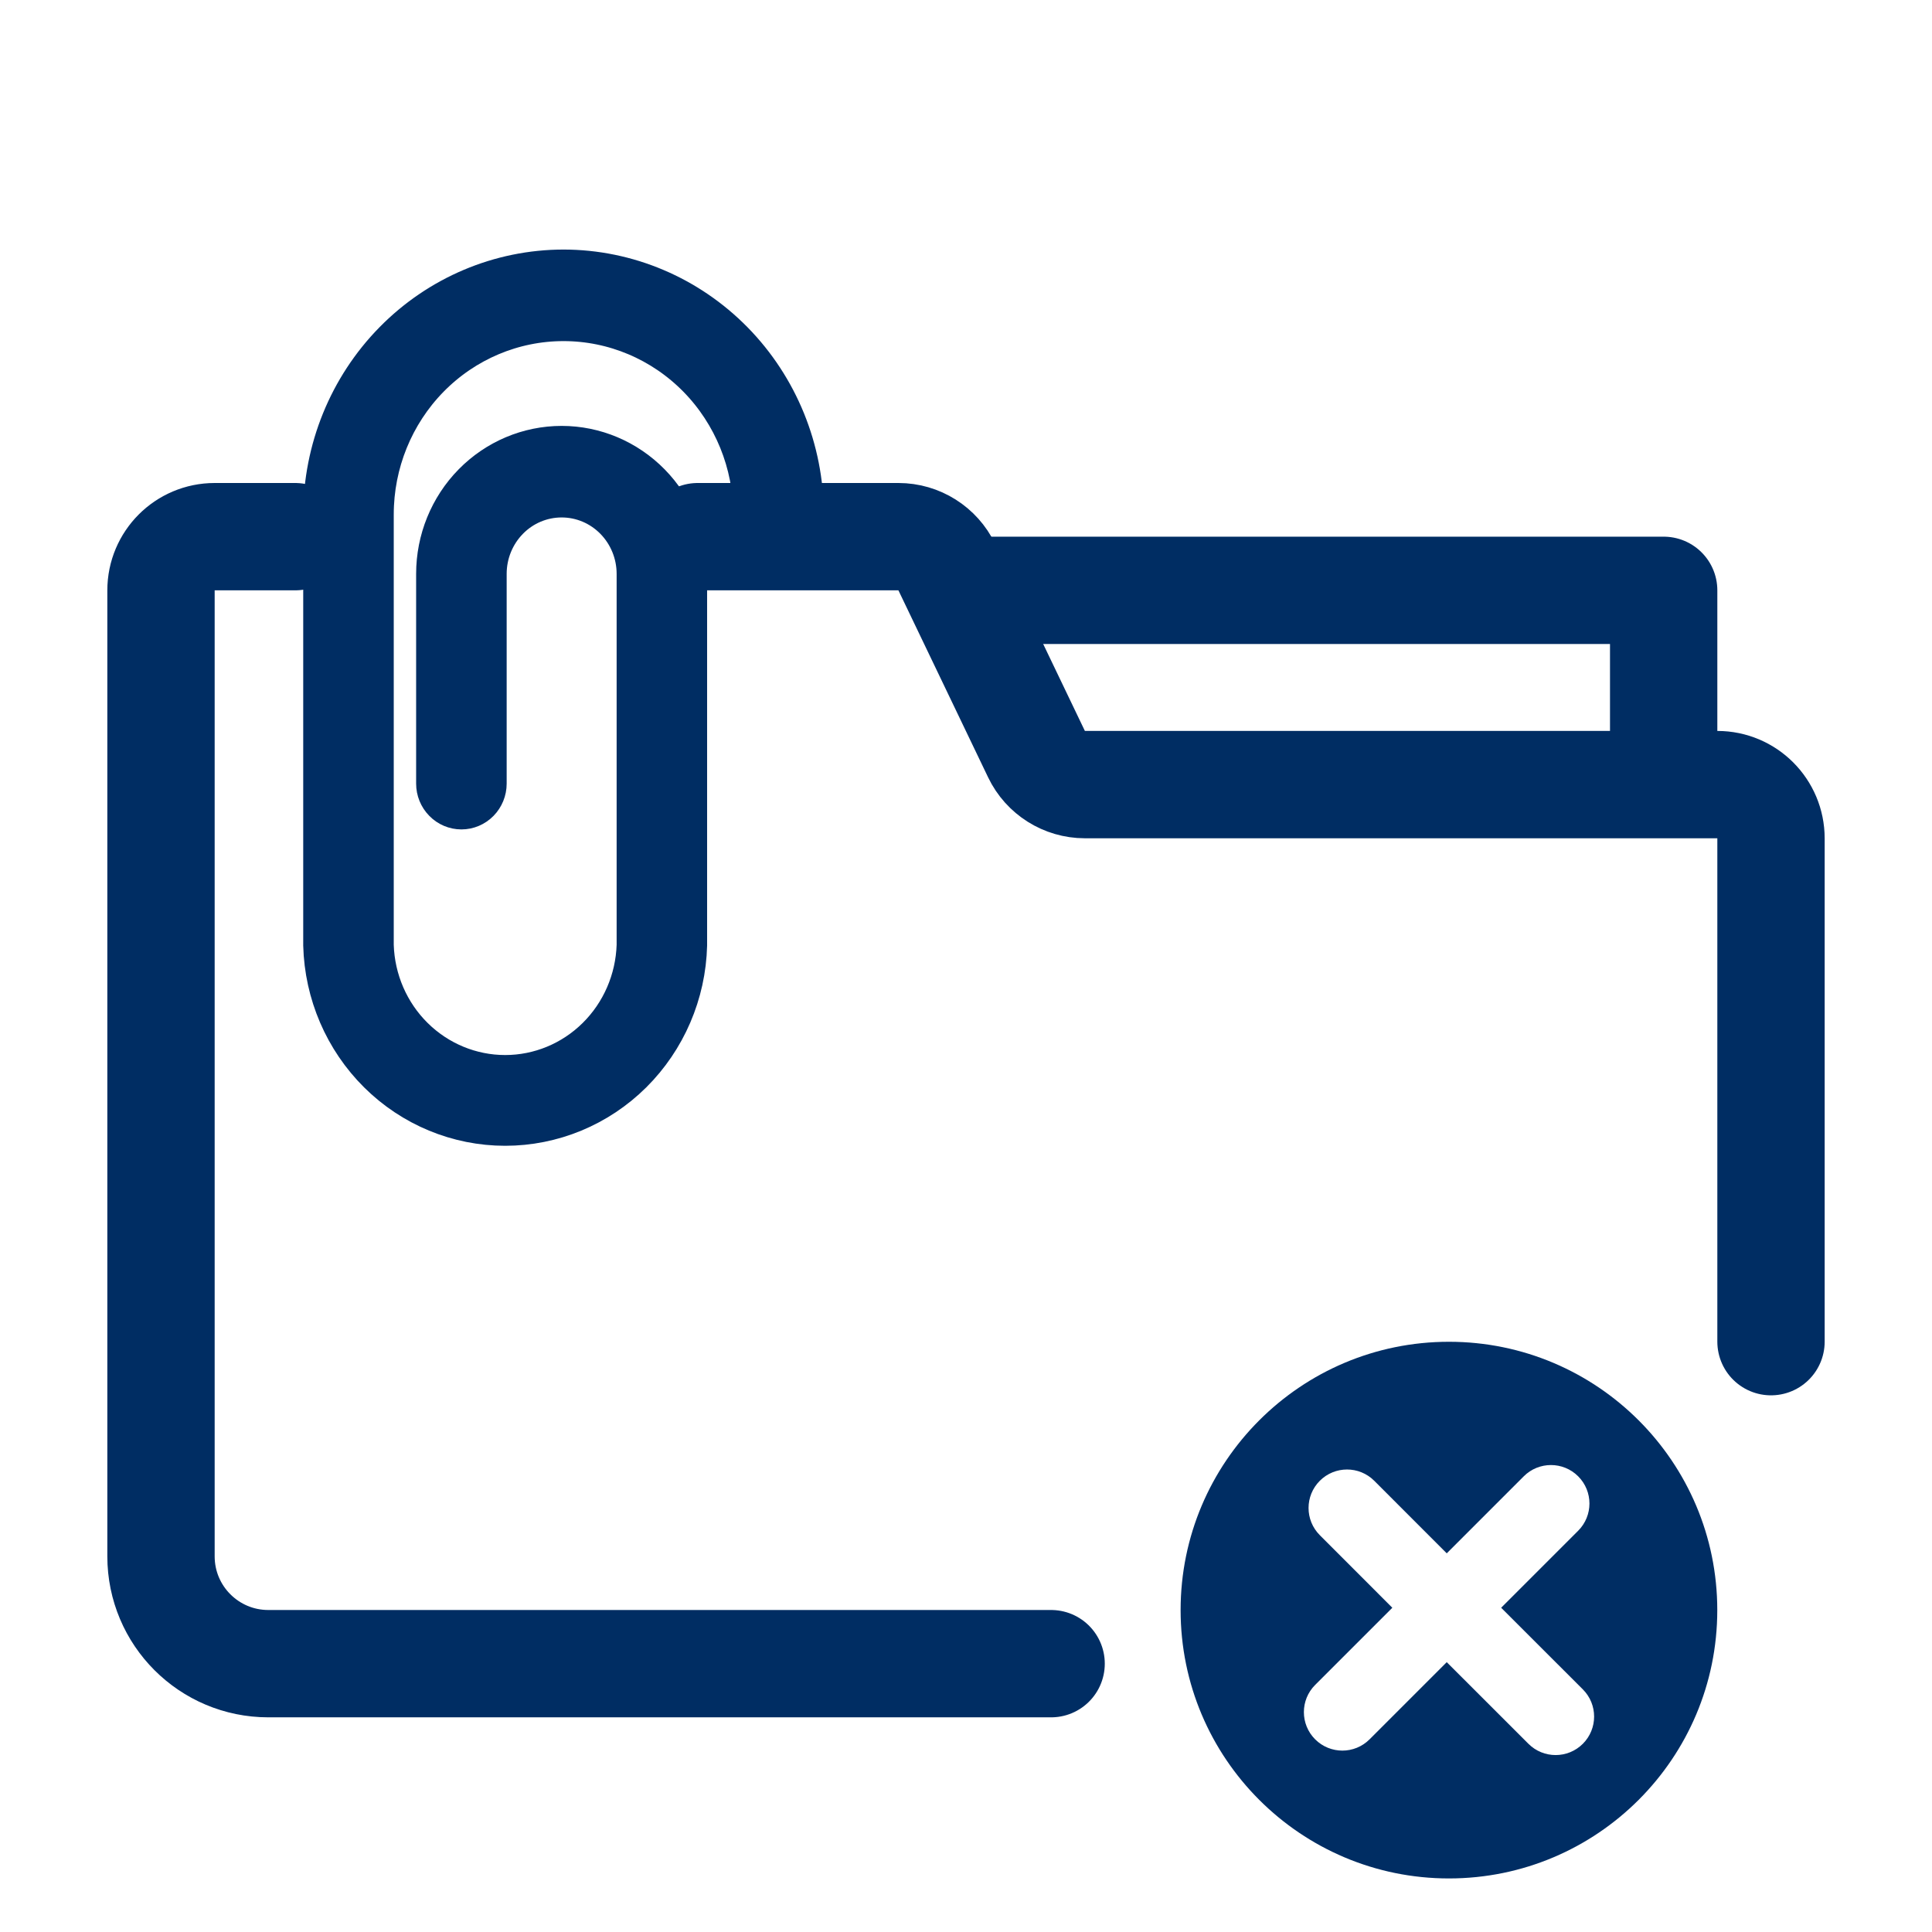 <svg width="36" height="36" viewBox="0 0 36 36" fill="none" xmlns="http://www.w3.org/2000/svg">
<path d="M5.5 10H4C3.448 10 3 10.448 3 11V29C3 30.105 3.895 31 5 31H19.586M13 10C13 10 15.449 10 16.741 10C17.126 10 17.475 10.221 17.642 10.567L19.314 14.053C19.48 14.399 19.831 14.62 20.215 14.62H32C32.552 14.62 33 15.069 33 15.622C33 19.567 33 21.525 33 25" stroke="#002D63" stroke-width="2" stroke-linecap="round" stroke-linejoin="round"/>
<path d="M13.681 6.345C12.837 5.485 11.693 5.001 10.5 5C9.307 5.001 8.163 5.485 7.319 6.345C6.476 7.204 6.001 8.37 6 9.586L6 17.614C6.024 18.52 6.394 19.381 7.032 20.014C7.669 20.646 8.524 21 9.413 21C10.303 21 11.158 20.646 11.795 20.014C12.432 19.381 12.803 18.52 12.826 17.614L12.826 10.692C12.826 10.054 12.578 9.442 12.135 8.991C11.692 8.54 11.092 8.286 10.466 8.286C9.839 8.286 9.239 8.54 8.796 8.991C8.353 9.442 8.104 10.054 8.104 10.692L8.104 14.602C8.104 14.735 8.156 14.863 8.249 14.957C8.341 15.052 8.467 15.105 8.598 15.105C8.729 15.105 8.854 15.052 8.947 14.957C9.039 14.863 9.091 14.735 9.091 14.602L9.091 10.692C9.091 10.321 9.236 9.965 9.494 9.702C9.751 9.439 10.101 9.292 10.466 9.292C10.83 9.292 11.179 9.439 11.437 9.702C11.695 9.965 11.84 10.321 11.84 10.692L11.84 17.614C11.819 18.256 11.555 18.865 11.102 19.312C10.649 19.759 10.044 20.009 9.413 20.009C8.783 20.009 8.177 19.759 7.724 19.312C7.271 18.865 7.007 18.256 6.987 17.614L6.987 9.586C6.987 8.636 7.357 7.726 8.016 7.054C8.675 6.383 9.568 6.006 10.5 6.006C11.432 6.006 12.325 6.383 12.984 7.054C13.643 7.726 14.013 8.636 14.013 9.586L15 9.586C14.999 8.37 14.524 7.204 13.681 6.345Z" fill="#002D63" stroke="#002D63" stroke-width="0.7"/>
<path d="M18 11H31V14" stroke="#002D63" stroke-width="2" stroke-linecap="round" stroke-linejoin="round"/>
<path fill-rule="evenodd" clip-rule="evenodd" d="M26.999 35.002C24.238 35.002 21.999 32.763 21.999 30.002C21.999 27.241 24.238 25.002 26.999 25.002C29.76 25.002 31.999 27.241 31.999 30.002C31.999 32.763 29.76 35.002 26.999 35.002ZM29.407 27.509C29.127 27.229 28.673 27.229 28.393 27.509L26.958 28.944L25.607 27.592C25.327 27.312 24.873 27.312 24.593 27.592C24.313 27.872 24.313 28.326 24.593 28.606L25.944 29.958L24.506 31.396C24.226 31.676 24.226 32.13 24.506 32.41C24.786 32.69 25.24 32.69 25.52 32.41L26.958 30.972L28.48 32.493C28.76 32.773 29.214 32.773 29.494 32.493C29.774 32.213 29.774 31.759 29.494 31.479L27.972 29.958L29.407 28.523C29.687 28.243 29.687 27.789 29.407 27.509Z" fill="#002D63"/>
</svg>
